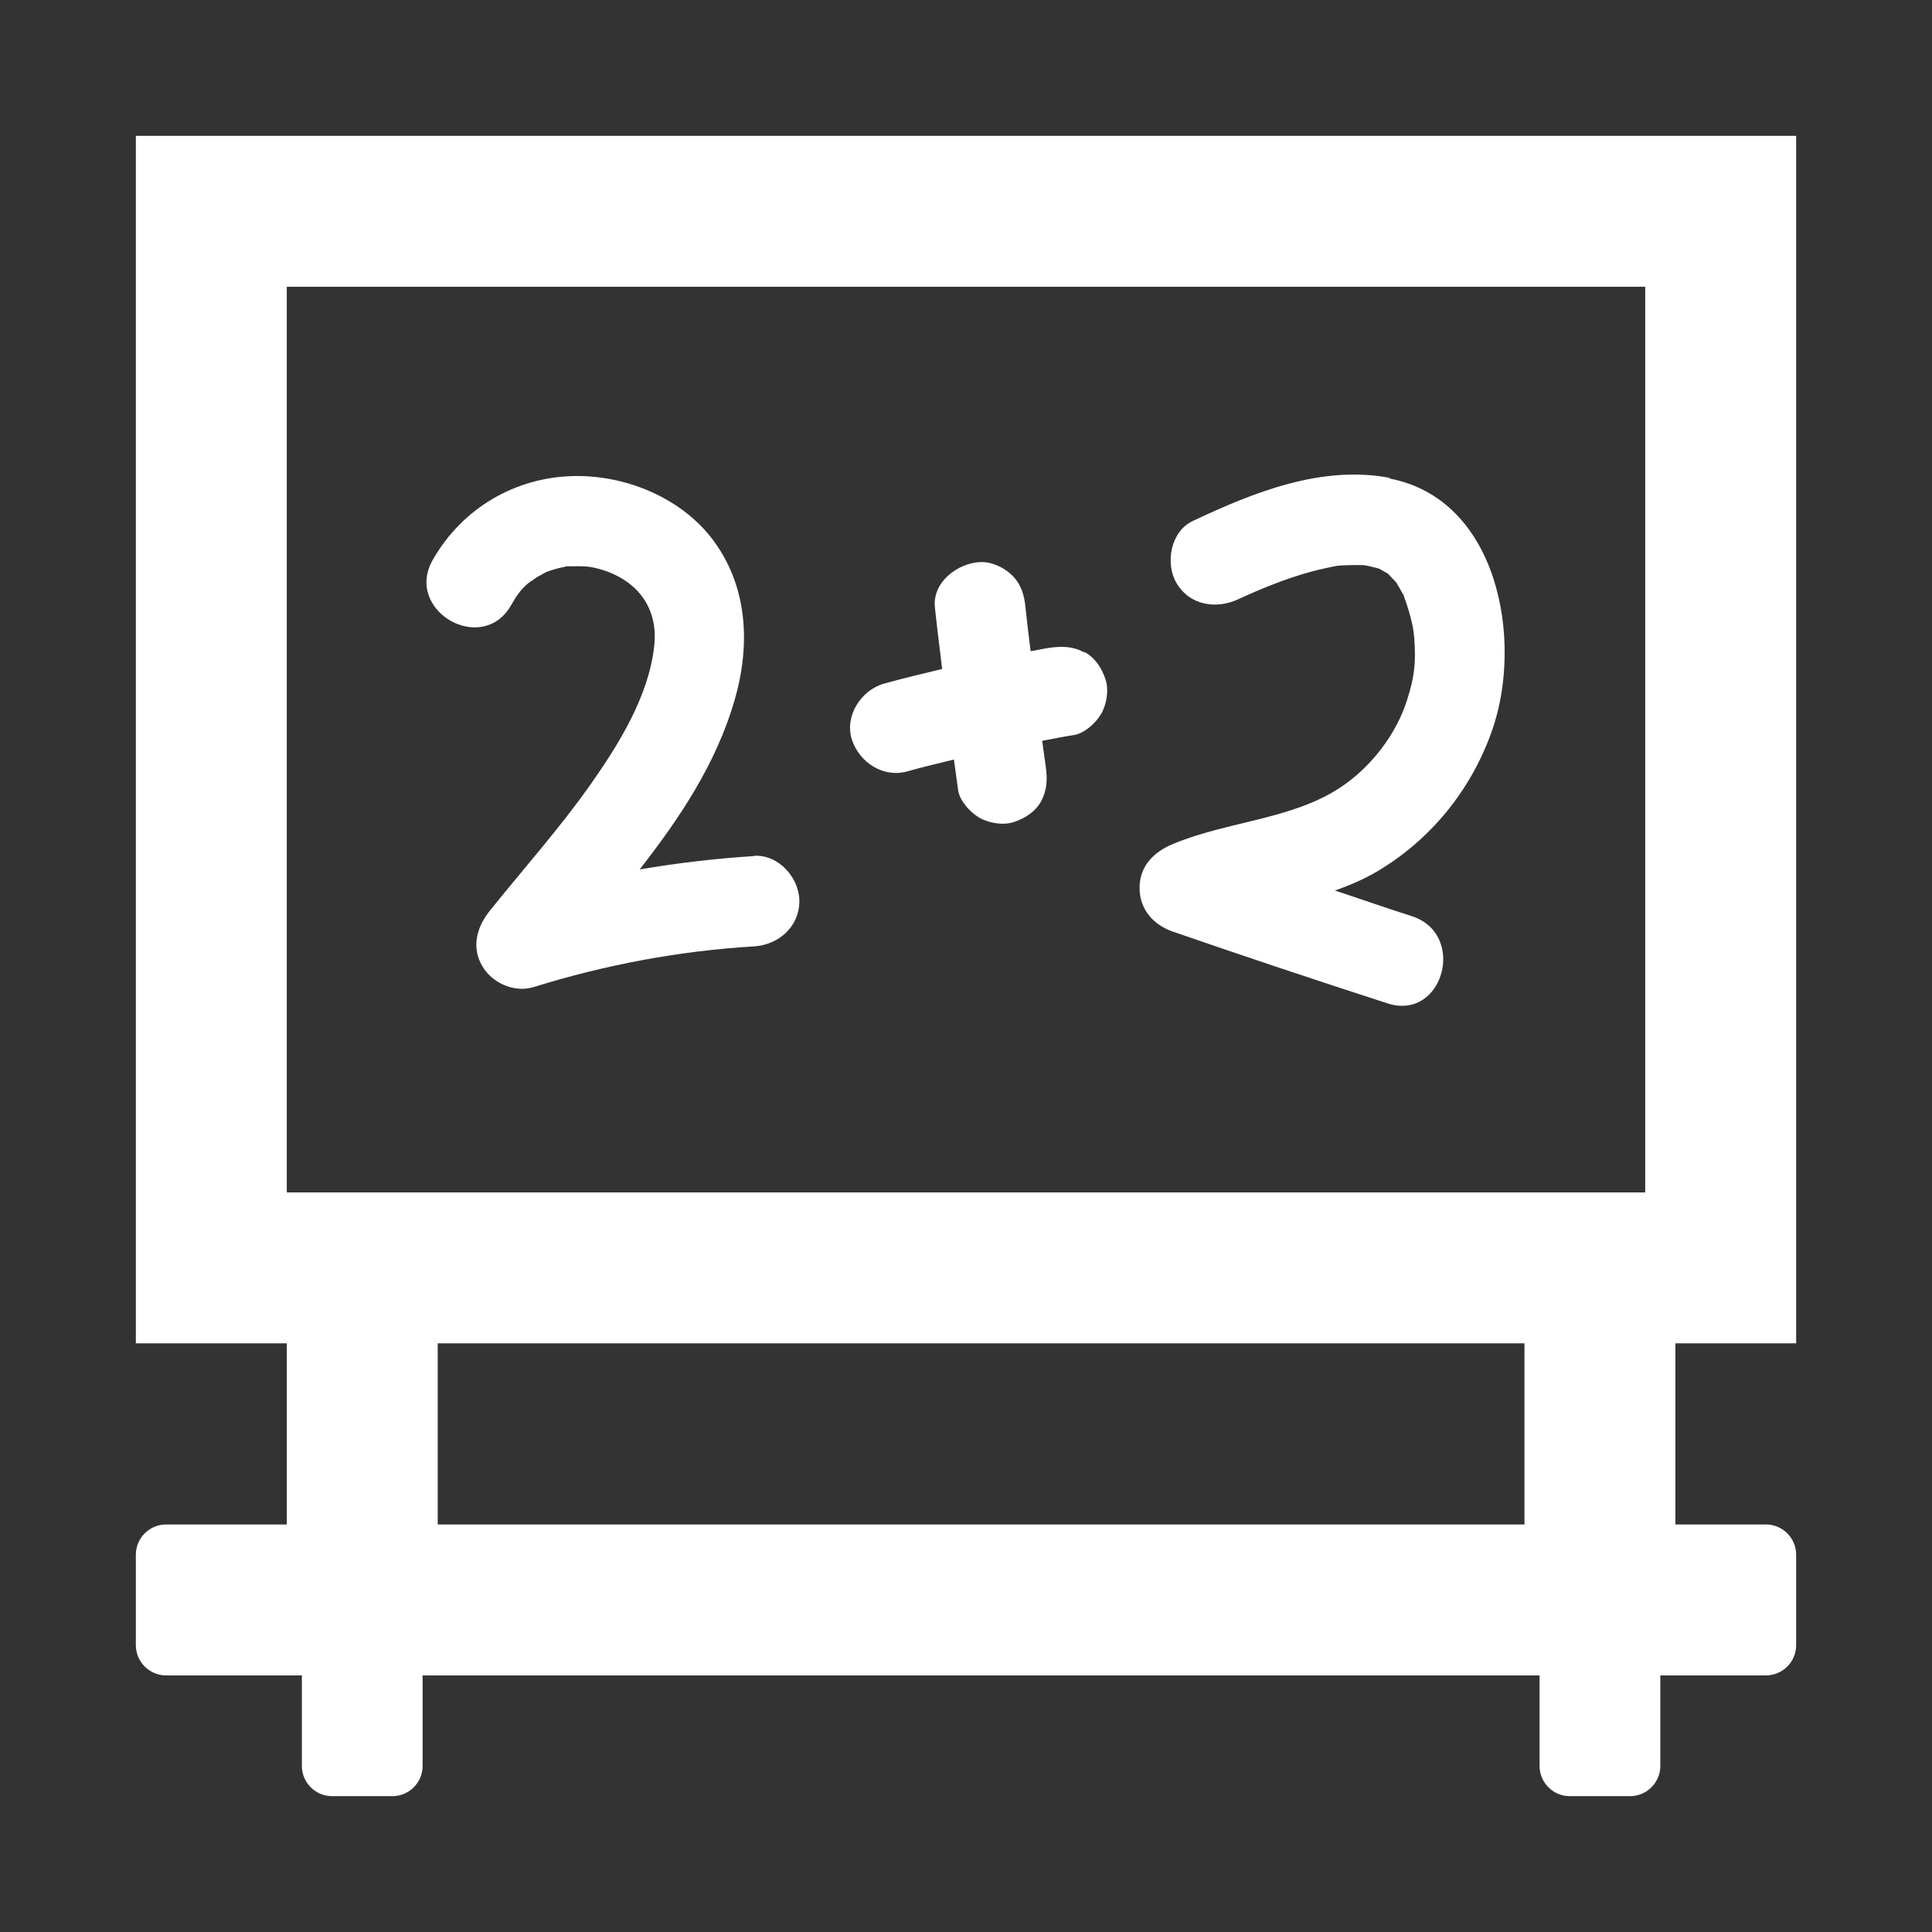 <?xml version="1.0" encoding="UTF-8"?>
<svg id="Layer_2" data-name="Layer 2" xmlns="http://www.w3.org/2000/svg" viewBox="0 0 64 64">
  <rect x="0" y="0" width="64" height="64" fill="#333333" stroke="none"/>
  <defs>
    <style>
      .cls-1, .cls-2 {
        fill: #fff;
      }

      .cls-2 {
        opacity: 0;
      }
    </style>
  </defs>
  <g id="White">
    <g id="Blackboard_2_Flat_White" data-name="Blackboard 2 Flat White">
      <rect class="cls-2" width="64" height="64"/>
      <g>
        <path class="cls-1" d="M59.5,44.5V4.5H4.5V44.5h5v6H5.5c-.55,0-1,.45-1,1v3c0,.55,.45,1,1,1h4.5v3c0,.55,.45,1,1,1h2c.55,0,1-.45,1-1v-3H51v3c0,.55,.45,1,1,1h2c.55,0,1-.45,1-1v-3h3.5c.55,0,1-.45,1-1v-3c0-.55-.45-1-1-1h-3v-6h4ZM9.5,9.5H54.5v30H9.5V9.5ZM50.5,50.5H14.5v-6H50.5v6Z"/>
        <path class="cls-1" d="M24.96,28.36c-1.27,.08-2.52,.23-3.77,.44,1.33-1.7,2.53-3.5,3.14-5.59,.54-1.85,.45-3.83-.77-5.4-1.05-1.34-2.85-2.07-4.53-2.04-1.96,.03-3.72,1.07-4.69,2.77-.97,1.68,1.63,3.19,2.59,1.51,.21-.36,.32-.53,.64-.79-.12,.1,.23-.15,.23-.15,0,0,.23-.12,.27-.15,.18-.07,.37-.13,.57-.17,.07-.01,.1-.02,.11-.03,.02,0,.05,0,.13,0,.34-.01,.57,0,.73,.03,1.28,.26,2.23,1.16,2.06,2.63-.19,1.66-1.17,3.23-2.11,4.57-1.03,1.46-2.23,2.8-3.35,4.2-.42,.53-.6,1.2-.23,1.82,.33,.56,1.06,.88,1.69,.69,2.38-.74,4.82-1.2,7.31-1.35,.81-.05,1.5-.65,1.5-1.5,0-.77-.69-1.55-1.5-1.5Z"/>
        <path class="cls-1" d="M35.92,21.61c-.38-.2-.73-.21-1.16-.15-.21,.03-.41,.08-.62,.11-.06-.48-.12-.97-.17-1.45-.04-.41-.14-.76-.44-1.06-.26-.26-.69-.46-1.06-.44-.74,.03-1.59,.66-1.5,1.5,.07,.68,.16,1.36,.24,2.04-.65,.16-1.3,.31-1.94,.49-.75,.22-1.3,1.07-1.05,1.85,.25,.76,1.04,1.28,1.85,1.05,.51-.15,1.02-.26,1.53-.39,.05,.34,.09,.68,.14,1.02,.05,.35,.4,.73,.69,.9,.32,.19,.8,.27,1.16,.15,.36-.12,.71-.34,.9-.69,.2-.38,.21-.73,.15-1.16-.03-.24-.07-.48-.1-.72,0-.04-.01-.08-.02-.12,.35-.06,.7-.14,1.05-.19,.35-.05,.73-.4,.9-.69,.19-.32,.27-.8,.15-1.16-.12-.36-.34-.71-.69-.9Z"/>
        <path class="cls-1" d="M46.04,15.83c-2.26-.43-4.52,.48-6.53,1.43-.73,.34-.92,1.4-.54,2.05,.44,.75,1.32,.88,2.05,.54,.78-.36,1.57-.68,2.4-.91,.26-.07,.76-.18,.89-.2,.1-.01,.57-.03,.82-.02,.07,0,.16,.02,.2,.03,.09,.02,.17,.04,.26,.06,.05,.01,.09,.03,.12,.04,.09,.05,.18,.11,.28,.16,0,0,0,0,0,0,.01,.01,.01,.02,.03,.04,.07,.07,.14,.15,.21,.22,.02,.02,.04,.05,.05,.07,.07,.12,.14,.24,.2,.35,.02,.03,.03,.04,.03,.06,0,.01,0,.02,.01,.04,.05,.14,.1,.28,.14,.42,.11,.37,.17,.64,.19,.95,.06,.8,0,1.29-.24,2.03-.36,1.15-1.22,2.26-2.26,2.93-1.6,1.03-3.7,1.09-5.5,1.84-.62,.26-1.1,.72-1.1,1.45s.47,1.23,1.1,1.45c2.37,.82,4.74,1.61,7.12,2.38,1.84,.59,2.63-2.3,.8-2.89-.85-.27-1.7-.57-2.55-.85,.54-.19,1.07-.42,1.56-.73,1.72-1.07,3-2.7,3.66-4.61,1.02-2.96,.19-7.63-3.42-8.31Z"/>
      </g>
    </g>
  </g>
</svg>